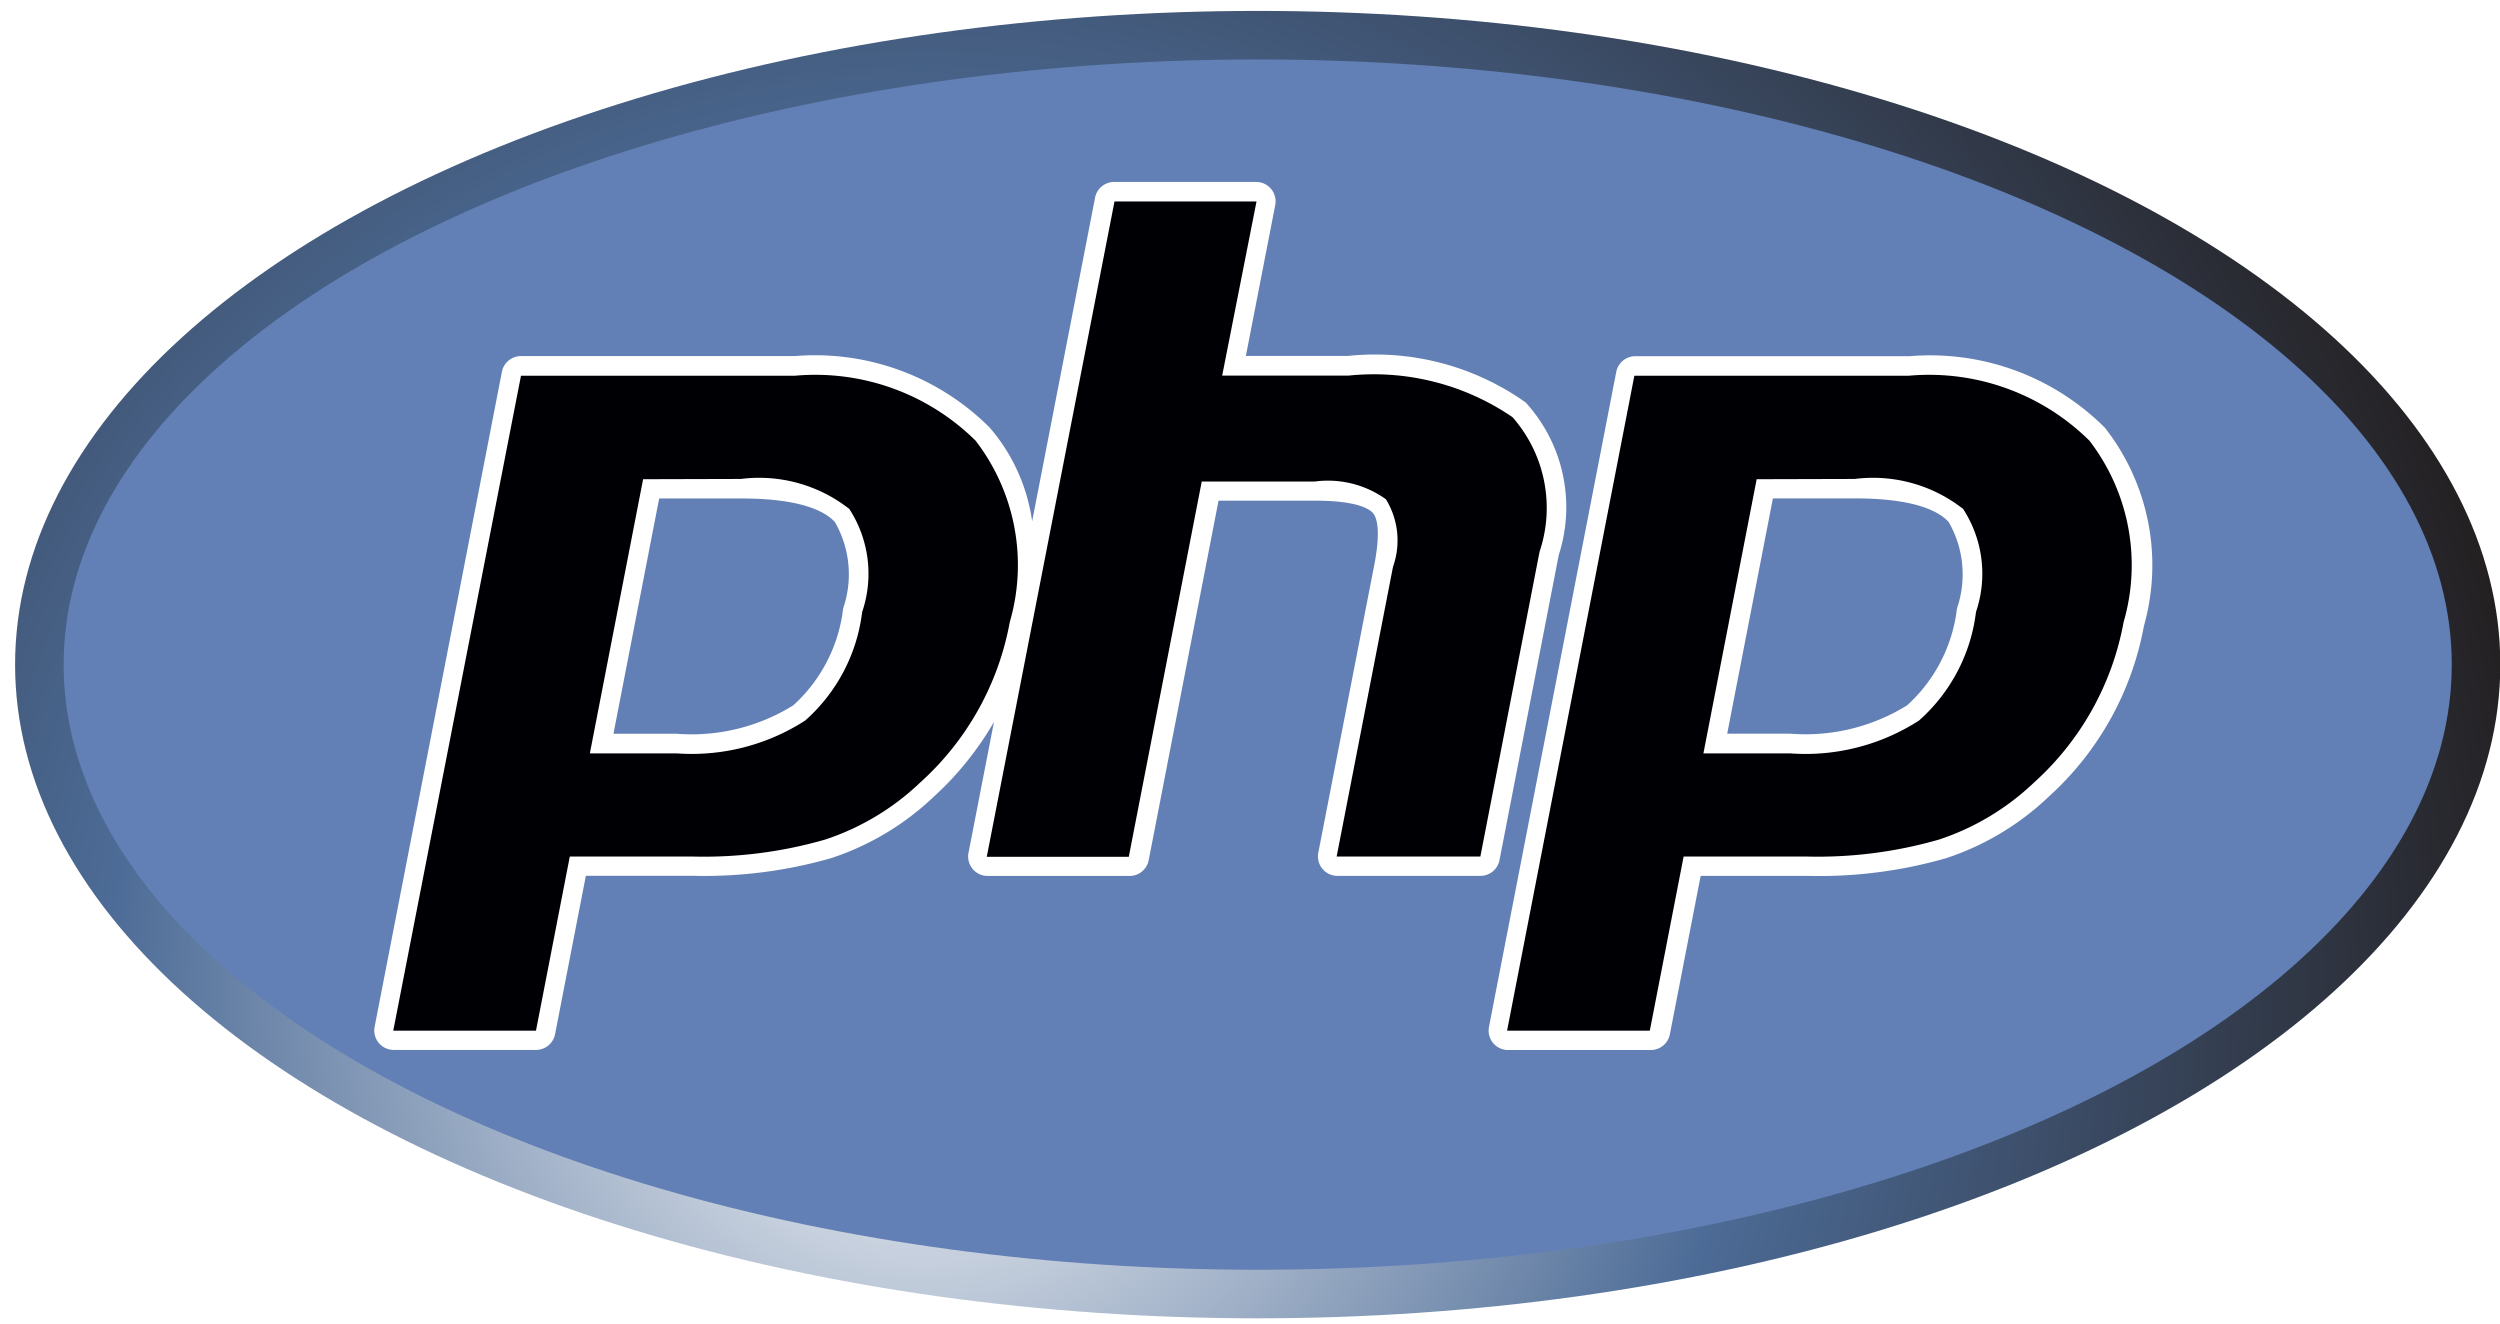 <svg width="489" height="259" xmlns="http://www.w3.org/2000/svg">
 <!-- Created with SVG Editor - http://github.com/mzalive/SVG Editor/ -->

 <g>
  <title>background</title>
  <rect fill="#fff" id="canvas_background" height="261" width="491" y="-1" x="-1"/>
  <g display="none" overflow="visible" y="0" x="0" height="100%" width="100%" id="canvasGrid">
   <rect fill="url(#gridpattern)" stroke-width="0" y="0" x="0" height="100%" width="100%"/>
  </g>
 </g>
 <g>
  <title>Layer 1</title>
  <defs>
   <radialGradient gradientUnits="userSpaceOnUse" gradientTransform="translate(26.52 -9.307)" r="18.384" cy="20.532" cx="-16.114" id="svg_4">
    <stop stop-color="#fff" offset="0"/>
    <stop stop-color="#4c6b96" offset="0.5"/>
    <stop stop-color="#231f20" offset="1"/>
   </radialGradient>
  </defs>
  <g id="svg_13">
   <ellipse transform="matrix(17.361,0,0,17.361,0,0) " id="svg_6" fill="url(#svg_4)" ry="7.365" rx="14" cy="7.488" cx="14.17"/>
   <ellipse transform="matrix(17.361,0,0,17.361,0,0) " id="svg_7" fill="#6280b6" ry="6.818" rx="13.453" cy="7.488" cx="14.17"/>
   <path id="svg_8" fill="#fff" d="m293.309,168.194l11.58,-59.618a30.417,30.417 0 0 0 -6.458,-29.844a50.851,50.851 0 0 0 -34.722,-9.115l-20.017,0l5.747,-29.514a3.802,3.802 0 0 0 -3.733,-4.514l-27.778,0a3.802,3.802 0 0 0 -3.733,3.073l-12.309,63.299a35.608,35.608 0 0 0 -8.281,-18.299a48.316,48.316 0 0 0 -38.194,-14.01l-53.507,0a3.802,3.802 0 0 0 -3.733,3.073l-24.896,128.125a3.802,3.802 0 0 0 3.733,4.514l27.83,0a3.802,3.802 0 0 0 3.733,-3.073l6.024,-30.99l20.833,0a89.705,89.705 0 0 0 27.222,-3.472a53.264,53.264 0 0 0 19.965,-11.962a61.424,61.424 0 0 0 11.806,-14.653l-4.983,25.608a3.802,3.802 0 0 0 3.733,4.514l27.778,0a3.802,3.802 0 0 0 3.733,-3.073l13.663,-70.33l18.993,0c8.09,0 10.417,1.615 11.111,2.309s1.736,2.865 0.434,9.878l-11.024,56.684a3.802,3.802 0 0 0 3.733,4.514l28.125,0a3.802,3.802 0 0 0 3.594,-3.125zm-128.385,-49.201a30.365,30.365 0 0 1 -9.74,18.958a37.691,37.691 0 0 1 -22.83,5.573l-12.361,0l8.941,-46.024l15.99,0c11.753,0 16.476,2.517 18.385,4.618a20.503,20.503 0 0 1 1.615,16.875z"/>
   <path id="svg_9" fill="#fff" d="m411.729,83.681a48.316,48.316 0 0 0 -38.194,-14.01l-53.663,0a3.802,3.802 0 0 0 -3.733,3.073l-24.896,128.125a3.802,3.802 0 0 0 3.733,4.514l27.917,0a3.802,3.802 0 0 0 3.733,-3.073l6.024,-30.99l20.833,0a89.705,89.705 0 0 0 27.222,-3.472a53.264,53.264 0 0 0 19.965,-11.962a59.462,59.462 0 0 0 18.681,-33.455a43.611,43.611 0 0 0 -7.622,-38.75zm-28.941,35.312a30.365,30.365 0 0 1 -9.74,18.958a37.691,37.691 0 0 1 -22.882,5.556l-12.326,0l8.941,-46.024l15.99,0c11.753,0 16.476,2.517 18.385,4.618a20.503,20.503 0 0 1 1.632,16.892z"/>
   <path id="svg_10" fill="#000004" d="m144.924,93.681a28.559,28.559 0 0 1 21.198,5.868a23.264,23.264 0 0 1 2.517,20.156a33.767,33.767 0 0 1 -11.146,21.233a40.99,40.99 0 0 1 -25.139,6.424l-16.979,0l10.417,-53.628l19.132,-0.052zm-68.003,107.917l27.917,0l6.615,-34.062l23.906,0a85.608,85.608 0 0 0 26.042,-3.316a49.306,49.306 0 0 0 18.576,-11.146a55.677,55.677 0 0 0 17.535,-31.389a39.931,39.931 0 0 0 -6.684,-35.486a44.583,44.583 0 0 0 -35.33,-12.708l-53.594,0l-24.983,128.108z"/>
   <path id="svg_11" fill="#000004" d="m217.997,39.41l27.778,0l-6.719,34.062l24.67,0a48.038,48.038 0 0 1 32.118,8.125a26.875,26.875 0 0 1 5.295,26.319l-11.58,59.618l-28.108,0l11.024,-56.684a15.382,15.382 0 0 0 -1.389,-13.194a19.462,19.462 0 0 0 -13.889,-3.472l-22.135,0l-14.271,73.403l-27.778,0l24.983,-128.177z"/>
   <path id="svg_12" fill="#000004" d="m362.788,93.681a28.559,28.559 0 0 1 21.198,5.868a23.264,23.264 0 0 1 2.517,20.156a33.767,33.767 0 0 1 -11.146,21.233a40.99,40.99 0 0 1 -25.191,6.424l-16.979,0l10.417,-53.628l19.184,-0.052zm-68.003,107.917l27.917,0l6.615,-34.062l23.906,0a85.608,85.608 0 0 0 26.042,-3.316a49.306,49.306 0 0 0 18.576,-11.146a55.677,55.677 0 0 0 17.535,-31.389a39.931,39.931 0 0 0 -6.684,-35.486a44.583,44.583 0 0 0 -35.33,-12.708l-53.681,0l-24.896,128.108z"/>
  </g>
 </g>
</svg>